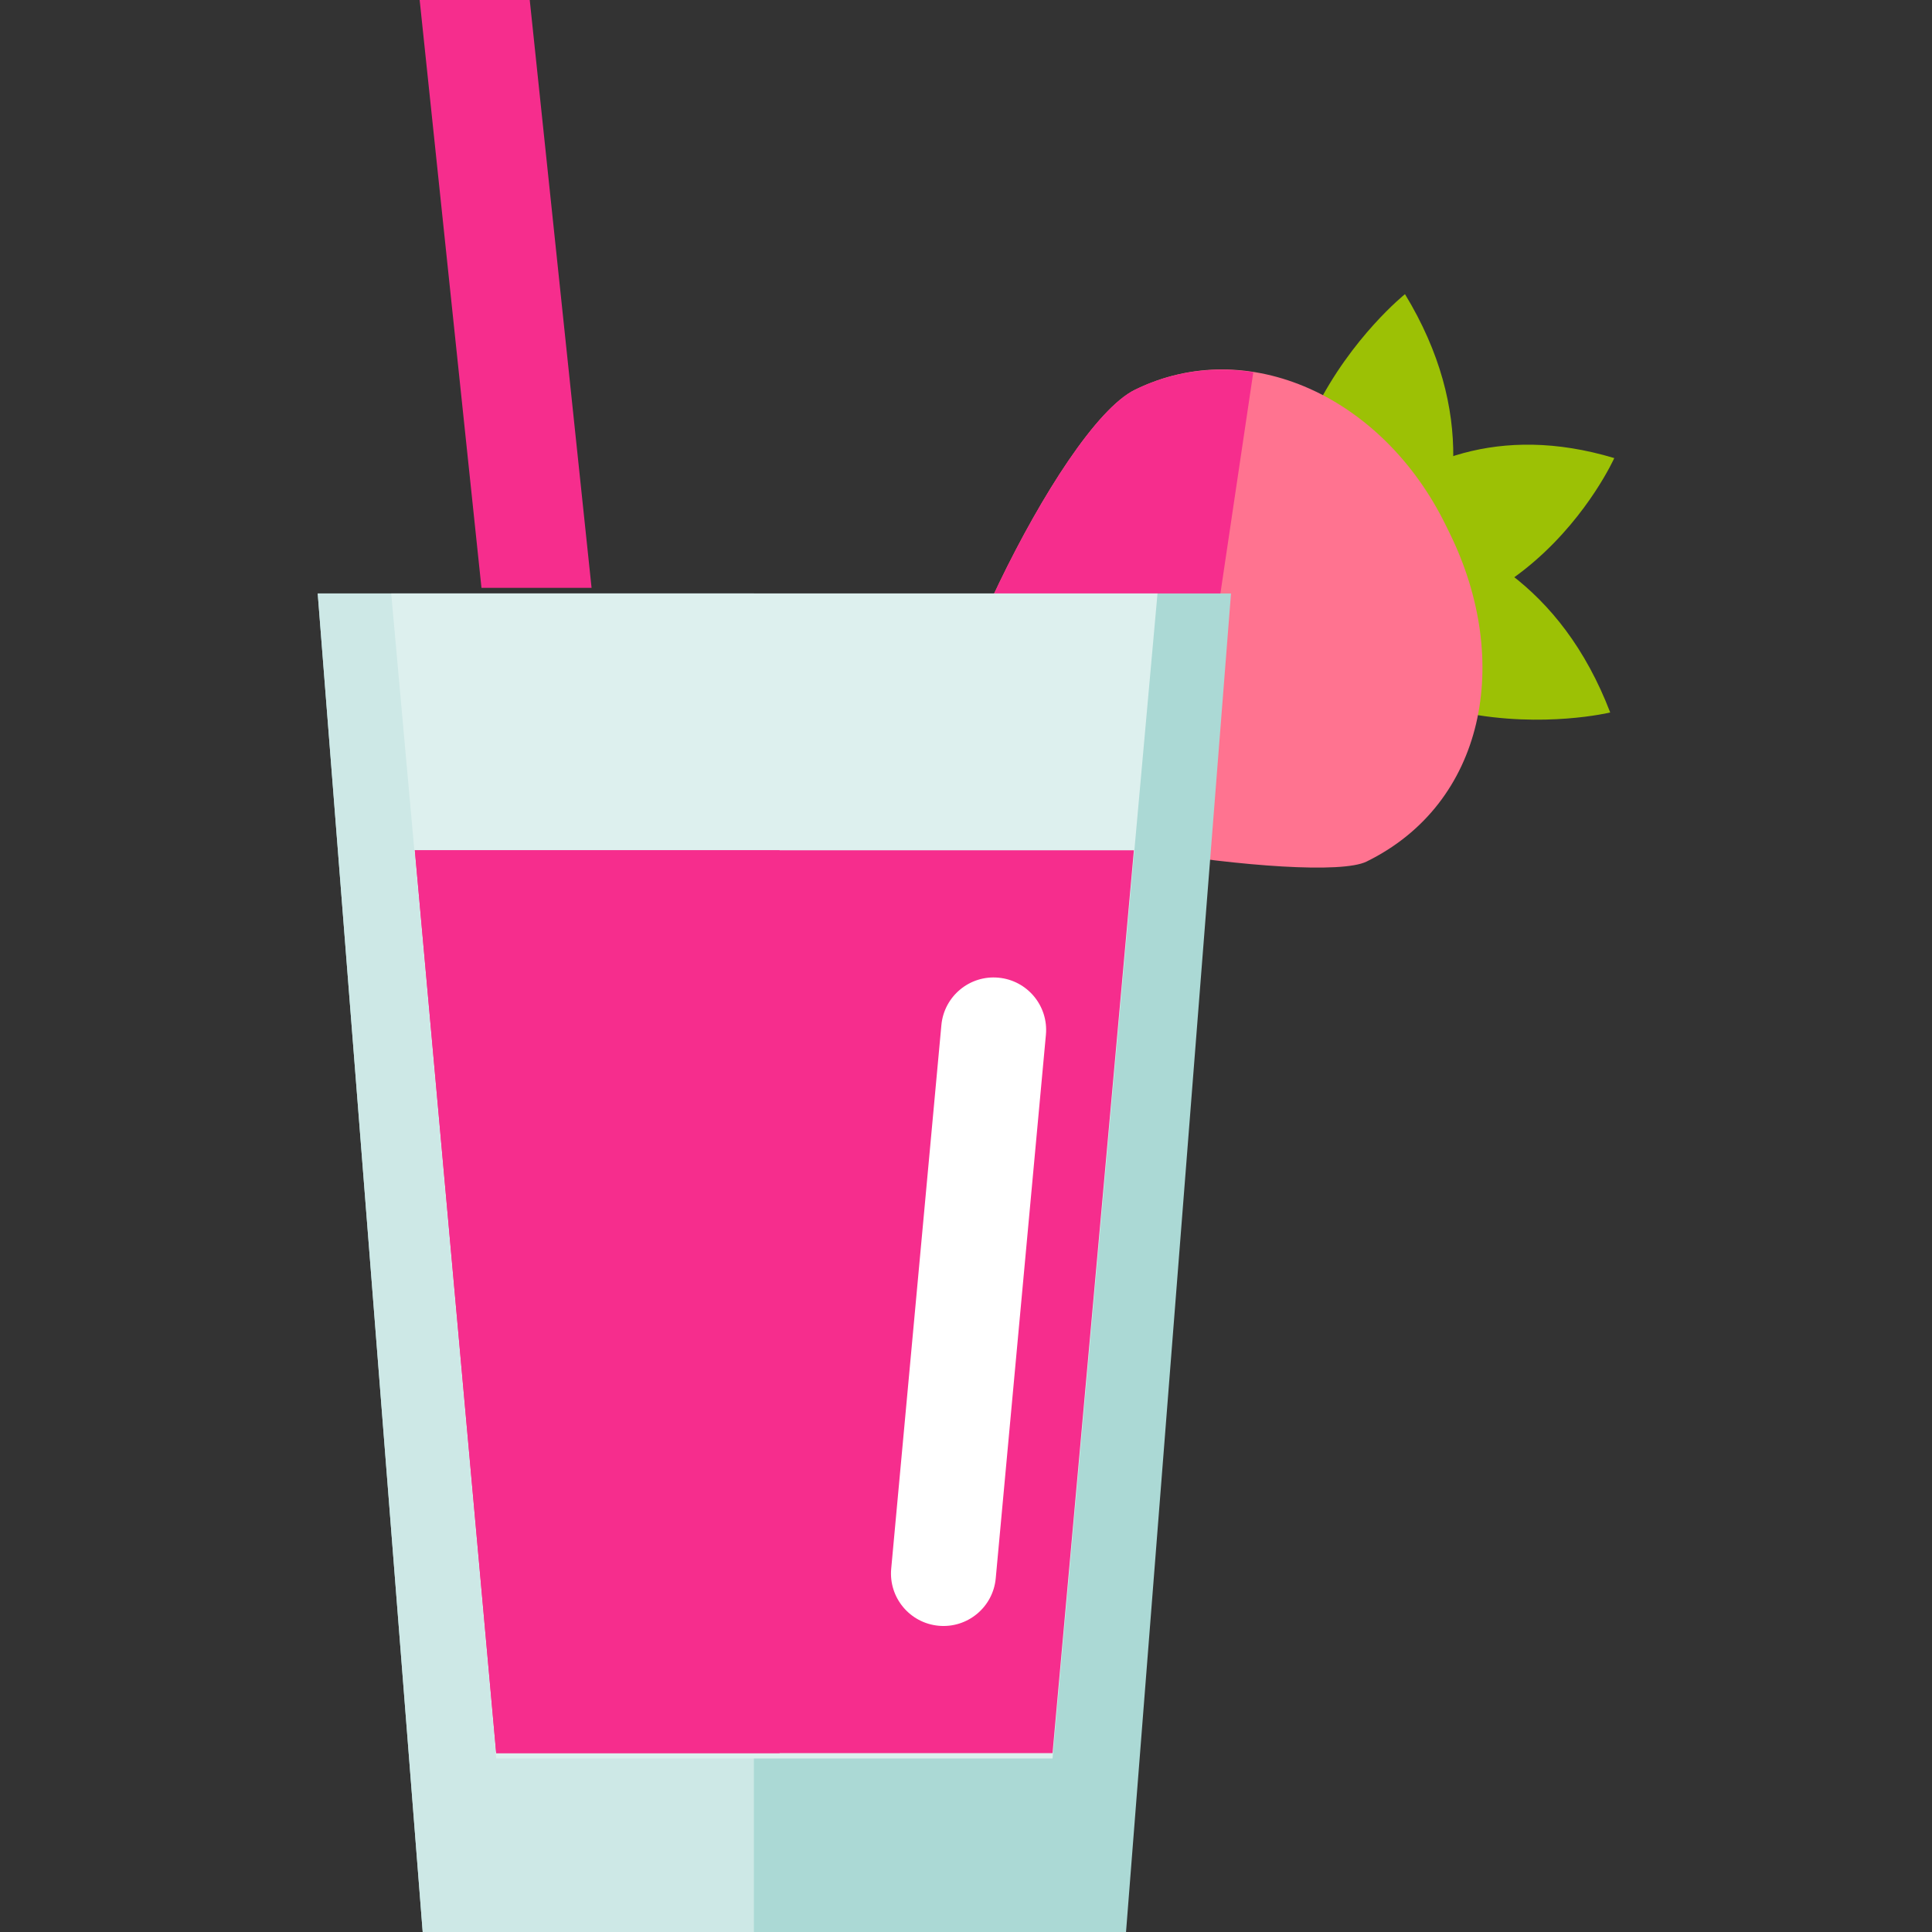 <?xml version="1.0" encoding="UTF-8" standalone="no"?>
<!-- Generator: Adobe Illustrator 19.0.0, SVG Export Plug-In . SVG Version: 6.00 Build 0)  -->

<svg
   xmlns:osb="http://www.openswatchbook.org/uri/2009/osb"
   xmlns:dc="http://purl.org/dc/elements/1.1/"
   xmlns:cc="http://creativecommons.org/ns#"
   xmlns:rdf="http://www.w3.org/1999/02/22-rdf-syntax-ns#"
   xmlns:svg="http://www.w3.org/2000/svg"
   xmlns="http://www.w3.org/2000/svg"
   xmlns:sodipodi="http://sodipodi.sourceforge.net/DTD/sodipodi-0.dtd"
   xmlns:inkscape="http://www.inkscape.org/namespaces/inkscape"
   version="1.1"
   id="Layer_1"
   x="0px"
   y="0px"
   viewBox="0 0 155.883 155.883"
   style="enable-background:new 0 0 155.883 155.883;"
   xml:space="preserve"
   sodipodi:docname="smoothie.svg"
   inkscape:version="0.92.2 (5c3e80d, 2017-08-06)"><rect x="0" y="0" width="155.883" height="155.883" fill="#333333" stroke="none"/><defs
     id="defs3884"><linearGradient
       id="linearGradient4695"
       osb:paint="solid"><stop
         style="stop-color:#000000;stop-opacity:1;"
         offset="0"
         id="stop4693" /></linearGradient></defs><sodipodi:namedview
     pagecolor="#ffffff"
     bordercolor="#666666"
     borderopacity="1"
     objecttolerance="10"
     gridtolerance="10"
     guidetolerance="10"
     inkscape:pageopacity="0"
     inkscape:pageshadow="2"
     inkscape:window-width="1366"
     inkscape:window-height="705"
     id="namedview3882"
     showgrid="false"
     inkscape:zoom="4.2821143"
     inkscape:cx="37.135545"
     inkscape:cy="65.767905"
     inkscape:window-x="-8"
     inkscape:window-y="-8"
     inkscape:window-maximized="1"
     inkscape:current-layer="g3849" /><g
     id="g3849"
     style="stroke:#ffffff;stroke-opacity:1;stroke-width:0;stroke-miterlimit:4;stroke-dasharray:none"><g
       id="g3819"
       style="stroke:#ffffff;stroke-opacity:1;stroke-width:0;stroke-miterlimit:4;stroke-dasharray:none"><g
         id="g3803"
         style="stroke:#ffffff;stroke-opacity:1;stroke-width:0;stroke-miterlimit:4;stroke-dasharray:none"><path
           style="fill:#9CC105;stroke:#ffffff;stroke-opacity:1;stroke-width:0;stroke-miterlimit:4;stroke-dasharray:none"
           d="M99.942,42.037c0,0,22.043-5.238,29.978,15.449C129.921,57.486,108.439,62.678,99.942,42.037z"
           id="path3801" /></g><g
         id="g3807"
         style="stroke:#ffffff;stroke-opacity:1;stroke-width:0;stroke-miterlimit:4;stroke-dasharray:none"><path
           style="fill:#9CC105;stroke:#ffffff;stroke-opacity:1;stroke-width:0;stroke-miterlimit:4;stroke-dasharray:none"
           d="M107.233,56.896c0,0,17.633-14.225,6.128-33.162C113.36,23.734,96.109,37.545,107.233,56.896z"
           id="path3805" /></g><g
         id="g3811"
         style="stroke:#ffffff;stroke-opacity:1;stroke-width:0;stroke-miterlimit:4;stroke-dasharray:none"><path
           style="fill:#9CC105;stroke:#ffffff;stroke-opacity:1;stroke-width:0;stroke-miterlimit:4;stroke-dasharray:none"
           d="M103.188,49.594c0,0,8.266-18.279,27.059-12.633C130.246,36.961,122.248,54.824,103.188,49.594z"
           id="path3809" /></g><g
         id="g3815"
         style="stroke:#ffffff;stroke-opacity:1;stroke-width:0;stroke-miterlimit:4;stroke-dasharray:none"><path
           style="fill:#FF7390;stroke:#ffffff;stroke-opacity:1;stroke-width:0;stroke-miterlimit:4;stroke-dasharray:none"
           d="M75.748,63.273c-1.919-3.912,9.627-28.785,15.83-31.828c9.118-4.475,19.995,0.578,25.06,10.904     l0.334,0.68c5.065,10.326,2.85,21.799-6.715,26.488C106.299,71.461,77.669,67.188,75.748,63.273z"
           id="path3813" /></g><path
         style="fill:#F62D8D;stroke:#ffffff;stroke-opacity:1;stroke-width:0;stroke-miterlimit:4;stroke-dasharray:none"
         d="M101.123,30.031c-3.188-0.498-6.465-0.096-9.544,1.414c-6.204,3.043-17.749,27.916-15.83,31.828    c1.085,2.211,10.698,4.537,19.569,5.793L101.123,30.031z"
         id="path3817" /></g><g
       id="g3823"
       style="stroke:#ffffff;stroke-opacity:1;stroke-width:0;stroke-miterlimit:4;stroke-dasharray:none"><polygon
         style="fill:#ABD9D5;stroke:#ffffff;stroke-opacity:1;stroke-width:0;stroke-miterlimit:4;stroke-dasharray:none"
         points="90.853,155.883 34.105,155.883 25.635,47.883 99.323,47.883   "
         id="polygon3821" /></g><g
       id="g3827"
       style="stroke:#ffffff;stroke-opacity:1;stroke-width:0;stroke-miterlimit:4;stroke-dasharray:none"><polygon
         style="fill:#CDE8E6;stroke:#ffffff;stroke-opacity:1;stroke-width:0;stroke-miterlimit:4;stroke-dasharray:none"
         points="60.829,155.883 34.105,155.883 25.635,47.883 60.829,47.883   "
         id="polygon3825" /></g><g
       id="g3831"
       style="stroke:#ffffff;stroke-opacity:1;stroke-width:0;stroke-miterlimit:4;stroke-dasharray:none"><polygon
         style="fill:#DDF0EE;stroke:#ffffff;stroke-opacity:1;stroke-width:0;stroke-miterlimit:4;stroke-dasharray:none"
         points="84.924,141.883 40.034,141.883 31.564,47.883 93.394,47.883   "
         id="polygon3829" /></g><g
       id="g3835"
       style="stroke:#ffffff;stroke-opacity:1;stroke-width:0;stroke-miterlimit:4;stroke-dasharray:none"><polygon
         style="fill:#f62d8d;stroke:#ffffff;stroke-opacity:1;stroke-width:0;stroke-miterlimit:4;stroke-dasharray:none;fill-opacity:1"
         points="33.47,68.607 40.034,141.449 84.924,141.449 91.487,68.607   "
         id="polygon3833" /></g><g
       id="g3839"
       style="stroke:#ffffff;stroke-opacity:1;stroke-width:0;stroke-miterlimit:4;stroke-dasharray:none"><polygon
         style="fill:#F62D8D;stroke:#ffffff;stroke-opacity:1;stroke-width:0;stroke-miterlimit:4;stroke-dasharray:none"
         points="62.902,68.607 33.47,68.607 40.034,141.449 62.902,141.449   "
         id="polygon3837" /></g><path
       style="fill:#FFFFFF;stroke:#ffffff;stroke-opacity:1;stroke-width:0;stroke-miterlimit:4;stroke-dasharray:none"
       d="M80.341,127.346c-0.215,2.33-2.278,4.043-4.606,3.828l0,0c-2.329-0.215-4.043-2.277-3.828-4.605   l4.048-43.857c0.215-2.33,2.278-4.045,4.606-3.828l0,0c2.329,0.215,4.043,2.275,3.828,4.605L80.341,127.346z"
       id="path3841" /><g
       id="g3847"
       style="stroke:#ffffff;stroke-opacity:1;stroke-width:0;stroke-miterlimit:4;stroke-dasharray:none"><g
         id="g3845"
         style="stroke:#ffffff;stroke-opacity:1;stroke-width:0;stroke-miterlimit:4;stroke-dasharray:none"><polygon
           style="fill:#F62D8D;stroke:#ffffff;stroke-opacity:1;stroke-width:0;stroke-miterlimit:4;stroke-dasharray:none"
           points="33.86,0 38.848,47.432 47.731,47.432 42.742,0    "
           id="polygon3843" /></g></g></g><g
     id="g3851" /><g
     id="g3853" /><g
     id="g3855" /><g
     id="g3857" /><g
     id="g3859" /><g
     id="g3861" /><g
     id="g3863" /><g
     id="g3865" /><g
     id="g3867" /><g
     id="g3869" /><g
     id="g3871" /><g
     id="g3873" /><g
     id="g3875" /><g
     id="g3877" /><g
     id="g3879" /></svg>